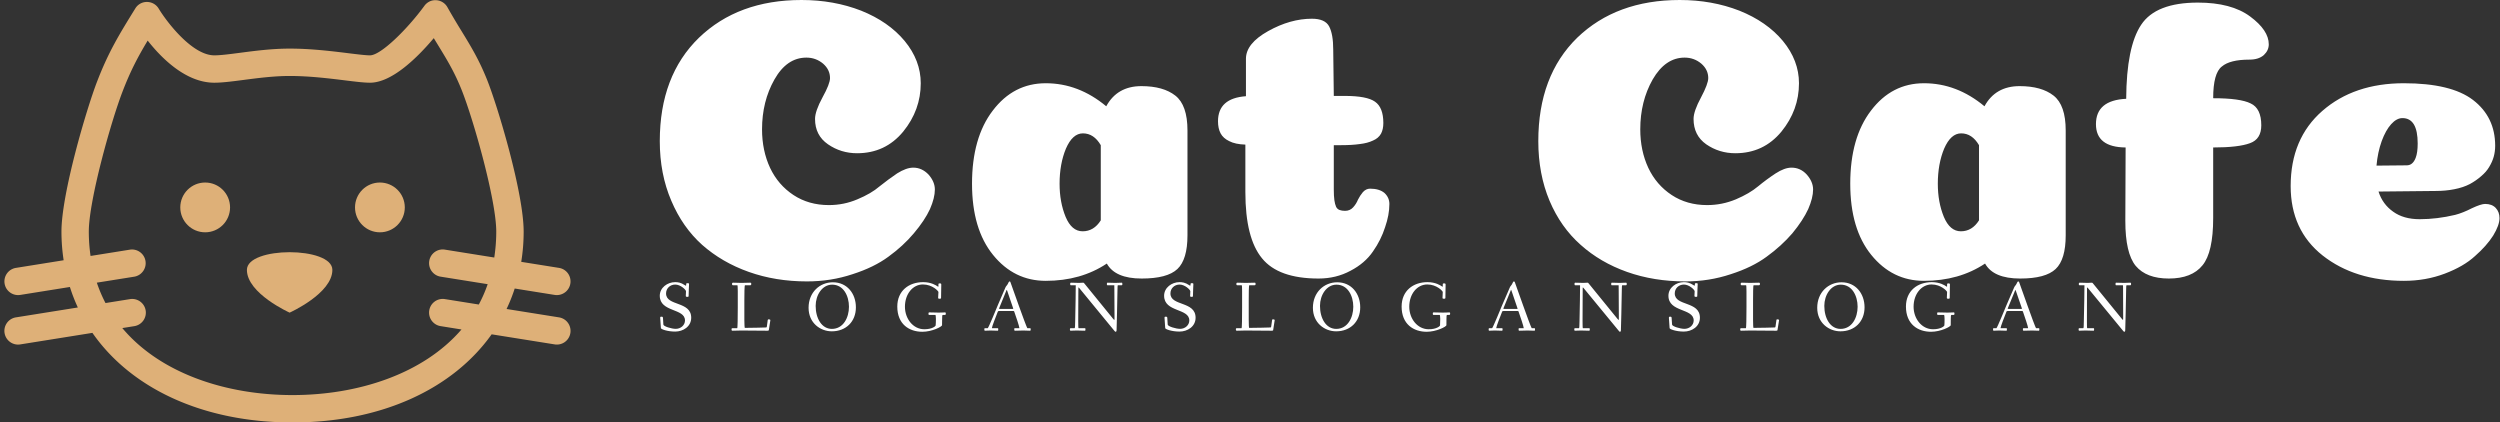<svg data-v-423bf9ae="" xmlns="http://www.w3.org/2000/svg" viewBox="0 0 533 90" class="iconLeftSlogan"><rect x="0" y="0" width="533" height="90" fill="#333333" stroke="none"/><!----><!----><!----><g data-v-423bf9ae="" id="a8eb49de-aafb-4307-aebe-90d22f5fbc96" fill="#ffffff" transform="matrix(6.141,0,0,6.141,136.306,-5.097)"><path d="M6.62 3.54L6.62 3.54L6.62 3.54Q6.62 3.25 6.38 3.04L6.38 3.04L6.38 3.04Q6.13 2.83 5.80 2.83L5.80 2.83L5.80 2.83Q5.12 2.83 4.69 3.59L4.69 3.59L4.69 3.59Q4.26 4.35 4.26 5.32L4.26 5.32L4.26 5.32Q4.26 6.06 4.54 6.66L4.54 6.66L4.54 6.66Q4.82 7.25 5.35 7.60L5.35 7.60L5.35 7.60Q5.88 7.95 6.58 7.95L6.58 7.95L6.58 7.95Q7.10 7.95 7.57 7.75L7.57 7.75L7.57 7.75Q8.05 7.55 8.34 7.30L8.34 7.30L8.34 7.30Q8.64 7.06 8.95 6.85L8.95 6.85L8.95 6.85Q9.27 6.65 9.51 6.65L9.51 6.65L9.51 6.65Q9.81 6.65 10.04 6.89L10.04 6.89L10.04 6.89Q10.26 7.14 10.26 7.41L10.26 7.41L10.26 7.41Q10.26 7.70 10.09 8.09L10.09 8.09L10.09 8.09Q9.91 8.48 9.53 8.93L9.53 8.93L9.53 8.93Q9.16 9.37 8.65 9.74L8.65 9.74L8.65 9.74Q8.15 10.11 7.40 10.35L7.40 10.35L7.40 10.35Q6.65 10.60 5.82 10.60L5.82 10.60L5.82 10.60Q4.73 10.60 3.80 10.27L3.80 10.27L3.80 10.27Q2.87 9.94 2.18 9.33L2.18 9.33L2.18 9.33Q1.50 8.72 1.11 7.80L1.11 7.80L1.11 7.80Q0.71 6.87 0.71 5.73L0.71 5.73L0.71 5.73Q0.71 3.46 2.07 2.14L2.07 2.14L2.07 2.14Q3.43 0.83 5.63 0.83L5.63 0.83L5.63 0.83Q6.75 0.83 7.70 1.20L7.70 1.20L7.70 1.20Q8.65 1.58 9.21 2.25L9.21 2.25L9.21 2.25Q9.77 2.93 9.77 3.72L9.77 3.72L9.77 3.72Q9.77 4.65 9.16 5.40L9.16 5.40L9.16 5.40Q8.54 6.15 7.56 6.15L7.56 6.15L7.56 6.15Q7 6.15 6.55 5.84L6.55 5.84L6.55 5.84Q6.10 5.53 6.10 4.96L6.10 4.96L6.10 4.96Q6.10 4.69 6.36 4.21L6.36 4.21L6.36 4.21Q6.62 3.74 6.62 3.54ZM14.11 10.58L14.11 10.58L14.11 10.58Q13.01 10.58 12.28 9.68L12.28 9.68L12.28 9.68Q11.55 8.78 11.55 7.21L11.55 7.21L11.55 7.21Q11.55 5.61 12.27 4.67L12.27 4.67L12.27 4.67Q12.99 3.72 14.11 3.72L14.11 3.72L14.11 3.72Q15.25 3.72 16.21 4.52L16.21 4.52L16.21 4.52Q16.59 3.82 17.43 3.82L17.43 3.82L17.43 3.82Q18.19 3.82 18.61 4.15L18.61 4.15L18.61 4.15Q19.03 4.48 19.03 5.36L19.03 5.36L19.03 9.00L19.03 9.00Q19.03 9.84 18.68 10.17L18.68 10.17L18.68 10.17Q18.33 10.50 17.44 10.50L17.44 10.50L17.44 10.50Q16.52 10.50 16.23 9.98L16.23 9.98L16.23 9.98Q15.33 10.58 14.11 10.58ZM16.02 8.48L16.02 5.87L16.02 5.87Q15.78 5.46 15.40 5.46L15.40 5.46L15.40 5.46Q15.04 5.46 14.81 5.99L14.81 5.99L14.81 5.99Q14.59 6.52 14.59 7.21L14.59 7.21L14.59 7.21Q14.59 7.85 14.80 8.36L14.80 8.36L14.80 8.36Q15.01 8.86 15.39 8.86L15.39 8.86L15.39 8.86Q15.78 8.86 16.02 8.48L16.02 8.48ZM21.04 7.50L21.04 7.50L21.04 5.85L21.04 5.85Q20.69 5.84 20.48 5.73L20.48 5.73L20.48 5.73Q20.27 5.63 20.18 5.46L20.18 5.46L20.18 5.46Q20.09 5.29 20.09 5.04L20.09 5.04L20.09 5.04Q20.09 4.24 21.06 4.17L21.06 4.17L21.06 2.87L21.06 2.87Q21.06 2.34 21.83 1.91L21.83 1.91L21.83 1.91Q22.60 1.48 23.35 1.48L23.35 1.48L23.35 1.48Q23.81 1.48 23.95 1.75L23.95 1.75L23.95 1.75Q24.09 2.02 24.09 2.55L24.09 2.55L24.11 4.16L24.49 4.16L24.49 4.16Q25.26 4.16 25.54 4.36L25.54 4.36L25.54 4.36Q25.83 4.56 25.83 5.10L25.83 5.10L25.83 5.10Q25.83 5.32 25.75 5.47L25.75 5.47L25.75 5.47Q25.66 5.63 25.47 5.71L25.47 5.71L25.47 5.71Q25.28 5.80 25.02 5.83L25.02 5.83L25.02 5.83Q24.75 5.87 24.36 5.87L24.36 5.87L24.11 5.87L24.11 7.41L24.11 7.41Q24.11 7.63 24.13 7.78L24.13 7.78L24.13 7.78Q24.15 7.92 24.19 8.01L24.19 8.01L24.19 8.01Q24.23 8.09 24.31 8.12L24.31 8.12L24.31 8.12Q24.39 8.15 24.50 8.15L24.50 8.15L24.50 8.15Q24.67 8.15 24.78 8.03L24.78 8.03L24.78 8.03Q24.89 7.91 24.95 7.76L24.95 7.76L24.95 7.76Q25.02 7.62 25.12 7.50L25.12 7.50L25.12 7.50Q25.23 7.38 25.37 7.38L25.37 7.38L25.37 7.38Q25.69 7.38 25.87 7.53L25.87 7.53L25.87 7.53Q26.04 7.69 26.04 7.91L26.04 7.91L26.04 7.91Q26.04 8.29 25.89 8.72L25.89 8.72L25.89 8.72Q25.75 9.16 25.47 9.56L25.47 9.56L25.47 9.56Q25.19 9.97 24.69 10.23L24.69 10.23L24.69 10.23Q24.19 10.50 23.58 10.50L23.58 10.50L23.58 10.50Q22.19 10.50 21.62 9.80L21.62 9.80L21.62 9.80Q21.04 9.10 21.04 7.50ZM37.11 3.54L37.11 3.54L37.11 3.54Q37.11 3.25 36.87 3.04L36.87 3.04L36.87 3.04Q36.62 2.83 36.29 2.83L36.29 2.83L36.29 2.83Q35.62 2.83 35.18 3.59L35.18 3.59L35.18 3.59Q34.75 4.35 34.75 5.32L34.75 5.32L34.75 5.32Q34.75 6.06 35.03 6.66L35.03 6.66L35.03 6.66Q35.31 7.25 35.84 7.60L35.84 7.60L35.84 7.60Q36.37 7.95 37.07 7.95L37.07 7.95L37.07 7.95Q37.59 7.95 38.07 7.75L38.07 7.75L38.07 7.75Q38.54 7.55 38.84 7.30L38.84 7.30L38.84 7.30Q39.13 7.06 39.45 6.85L39.45 6.85L39.45 6.85Q39.76 6.65 40.00 6.65L40.00 6.65L40.00 6.65Q40.31 6.65 40.53 6.89L40.53 6.89L40.53 6.89Q40.75 7.14 40.75 7.41L40.75 7.41L40.75 7.41Q40.75 7.70 40.58 8.09L40.58 8.09L40.58 8.09Q40.40 8.48 40.03 8.93L40.03 8.93L40.03 8.93Q39.65 9.37 39.14 9.74L39.14 9.74L39.14 9.74Q38.64 10.11 37.89 10.35L37.89 10.35L37.89 10.35Q37.14 10.60 36.32 10.60L36.32 10.60L36.32 10.60Q35.22 10.60 34.29 10.27L34.29 10.27L34.29 10.27Q33.36 9.94 32.68 9.33L32.68 9.33L32.68 9.33Q31.99 8.72 31.60 7.80L31.60 7.80L31.60 7.80Q31.21 6.87 31.21 5.73L31.21 5.73L31.21 5.73Q31.21 3.46 32.56 2.14L32.56 2.14L32.56 2.14Q33.92 0.83 36.12 0.83L36.12 0.83L36.12 0.83Q37.24 0.83 38.19 1.20L38.19 1.20L38.19 1.20Q39.14 1.58 39.70 2.25L39.70 2.25L39.70 2.25Q40.26 2.93 40.26 3.72L40.26 3.72L40.26 3.72Q40.26 4.65 39.65 5.40L39.65 5.40L39.65 5.40Q39.03 6.15 38.05 6.15L38.05 6.15L38.05 6.15Q37.49 6.15 37.04 5.84L37.04 5.84L37.04 5.84Q36.60 5.53 36.60 4.96L36.60 4.96L36.60 4.96Q36.60 4.69 36.86 4.21L36.86 4.21L36.86 4.21Q37.11 3.74 37.11 3.54ZM44.60 10.58L44.60 10.58L44.60 10.58Q43.50 10.58 42.77 9.68L42.77 9.68L42.77 9.68Q42.04 8.78 42.04 7.21L42.04 7.21L42.04 7.21Q42.04 5.61 42.76 4.67L42.76 4.67L42.76 4.67Q43.48 3.72 44.60 3.72L44.60 3.72L44.60 3.72Q45.74 3.72 46.70 4.52L46.70 4.52L46.70 4.52Q47.08 3.82 47.92 3.82L47.92 3.82L47.92 3.82Q48.68 3.82 49.10 4.15L49.10 4.15L49.10 4.15Q49.52 4.48 49.52 5.36L49.52 5.36L49.52 9.00L49.52 9.00Q49.52 9.84 49.17 10.17L49.17 10.17L49.17 10.17Q48.82 10.50 47.94 10.50L47.94 10.50L47.94 10.50Q47.01 10.50 46.72 9.98L46.72 9.98L46.72 9.98Q45.82 10.58 44.60 10.58ZM46.51 8.48L46.51 5.87L46.51 5.87Q46.27 5.46 45.89 5.46L45.89 5.46L45.89 5.46Q45.53 5.46 45.30 5.99L45.30 5.99L45.30 5.99Q45.08 6.52 45.08 7.21L45.08 7.21L45.08 7.21Q45.08 7.85 45.29 8.36L45.29 8.36L45.29 8.36Q45.50 8.86 45.88 8.86L45.88 8.86L45.88 8.86Q46.27 8.86 46.51 8.48L46.51 8.48ZM54.94 3.14L54.94 3.14L54.94 3.14Q54.64 3.37 54.64 4.24L54.64 4.24L54.64 4.24Q55.58 4.24 55.94 4.42L55.94 4.42L55.94 4.42Q56.31 4.59 56.31 5.18L56.31 5.18L56.31 5.18Q56.31 5.66 55.92 5.80L55.92 5.80L55.92 5.80Q55.52 5.95 54.64 5.95L54.64 5.95L54.64 8.40L54.64 8.40Q54.64 9.59 54.27 10.04L54.27 10.04L54.27 10.04Q53.90 10.50 53.10 10.50L53.10 10.50L53.10 10.50Q52.32 10.50 51.95 10.06L51.95 10.06L51.95 10.06Q51.59 9.62 51.59 8.50L51.59 8.50L51.60 5.95L51.60 5.95Q50.57 5.94 50.57 5.14L50.57 5.14L50.57 5.14Q50.57 4.31 51.62 4.26L51.62 4.26L51.62 4.26Q51.63 2.45 52.14 1.69L52.14 1.69L52.14 1.69Q52.65 0.92 54.11 0.92L54.11 0.92L54.11 0.92Q55.27 0.92 55.92 1.40L55.92 1.40L55.92 1.40Q56.57 1.88 56.57 2.37L56.57 2.37L56.57 2.37Q56.57 2.58 56.40 2.74L56.40 2.74L56.40 2.74Q56.22 2.90 55.90 2.90L55.90 2.90L55.90 2.90Q55.22 2.90 54.94 3.14ZM61.26 10.58L61.26 10.58L61.26 10.58Q59.56 10.58 58.44 9.70L58.44 9.70L58.44 9.70Q57.33 8.82 57.33 7.29L57.33 7.29L57.33 7.29Q57.33 5.64 58.43 4.68L58.43 4.68L58.43 4.68Q59.53 3.72 61.26 3.72L61.26 3.72L61.26 3.72Q62.90 3.72 63.66 4.30L63.66 4.30L63.66 4.30Q64.43 4.89 64.43 5.89L64.43 5.89L64.43 5.89Q64.43 6.09 64.38 6.27L64.38 6.27L64.38 6.27Q64.33 6.45 64.22 6.63L64.22 6.63L64.22 6.63Q64.12 6.80 63.94 6.95L63.94 6.95L63.94 6.95Q63.77 7.10 63.55 7.22L63.55 7.22L63.55 7.22Q63.32 7.34 63.01 7.40L63.01 7.40L63.01 7.40Q62.71 7.46 62.36 7.46L62.36 7.46L60.38 7.48L60.38 7.48Q60.52 7.92 60.89 8.18L60.89 8.18L60.89 8.18Q61.25 8.44 61.81 8.44L61.81 8.44L61.81 8.44Q62.41 8.44 63.04 8.29L63.04 8.29L63.04 8.29Q63.31 8.22 63.62 8.06L63.62 8.06L63.62 8.06Q63.94 7.91 64.08 7.91L64.08 7.91L64.08 7.91Q64.32 7.91 64.45 8.05L64.45 8.05L64.45 8.05Q64.58 8.19 64.58 8.40L64.58 8.40L64.58 8.40Q64.58 8.65 64.36 9.01L64.36 9.01L64.36 9.01Q64.13 9.37 63.73 9.72L63.73 9.72L63.73 9.72Q63.34 10.08 62.68 10.33L62.68 10.33L62.68 10.33Q62.02 10.58 61.26 10.58ZM60.31 6.58L60.31 6.58L60.31 6.58Q61.28 6.57 61.36 6.57L61.36 6.57L61.36 6.57Q61.57 6.57 61.67 6.31L61.67 6.31L61.67 6.31Q61.74 6.13 61.74 5.81L61.74 5.81L61.74 5.81Q61.74 4.93 61.21 4.93L61.21 4.93L61.21 4.93Q61.01 4.93 60.82 5.14L60.82 5.14L60.82 5.14Q60.63 5.35 60.49 5.73L60.49 5.73L60.49 5.73Q60.35 6.12 60.31 6.58Z"></path></g><!----><g data-v-423bf9ae="" id="ba00b58b-d7c7-4751-9201-56b6e068e0fa" transform="matrix(1.207,0,0,1.207,0.611,-15.693)" stroke="none" fill="#DEB078"><circle cx="35.735" cy="49.639" r="4.397"></circle><circle cx="66.599" cy="49.639" r="4.397"></circle><path d="M43.107 60.675c0 4.168 7.546 7.55 7.546 7.55s7.55-3.382 7.55-7.55-15.096-4.168-15.096 0z"></path><path d="M98.236 69.06l-9.263-1.48a29.861 29.861 0 0 0 1.438-3.615l7.062 1.131c.13.021.258.028.386.028a2.417 2.417 0 0 0 .379-4.803l-6.675-1.067c.28-1.726.427-3.508.427-5.343 0-6.845-4.561-22.027-6.425-26.725-1.431-3.602-2.868-5.95-4.531-8.67a121.748 121.748 0 0 1-2.514-4.245 2.416 2.416 0 0 0-1.964-1.23c-.849-.062-1.611.324-2.097.987-3.021 4.139-7.708 8.75-9.605 8.75-.775 0-2.202-.176-3.855-.38-2.922-.36-6.562-.81-10.338-.81-3.111 0-6.12.394-8.776.741-1.843.241-3.434.449-4.533.449-3.984 0-8.543-6.114-9.827-8.256a2.418 2.418 0 0 0-2.058-1.175 2.373 2.373 0 0 0-2.072 1.145c-2.846 4.602-4.725 7.642-6.769 12.961-1.877 4.884-6.276 19.777-6.276 26.457 0 1.735.136 3.422.386 5.062L2.311 60.32a2.417 2.417 0 0 0 .764 4.775l8.765-1.402a29.993 29.993 0 0 0 1.403 3.62L2.307 69.06a2.418 2.418 0 1 0 .764 4.777l12.746-2.039c6.81 9.795 19.501 15.824 35.349 15.824 15.708 0 28.317-5.926 35.172-15.568l11.136 1.781a2.415 2.415 0 0 0 2.768-2.005 2.42 2.42 0 0 0-2.006-2.77zM51.165 82.786c-11.613 0-23.289-3.759-30.068-11.836l2.122-.338a2.417 2.417 0 0 0-.763-4.774l-4.327.693a24.89 24.89 0 0 1-1.531-3.601l6.621-1.057a2.418 2.418 0 0 0-.763-4.775l-6.967 1.115a30.546 30.546 0 0 1-.31-4.302c0-5.423 3.863-19.281 5.955-24.725 1.408-3.665 2.707-6.117 4.445-9.015 2.48 3.151 6.775 7.44 11.767 7.44 1.414 0 3.149-.227 5.16-.489 2.508-.328 5.352-.7 8.15-.7 3.479 0 6.953.428 9.746.772 1.886.232 3.375.417 4.446.417 3.909 0 8.436-4.511 11.267-7.873.271.448.534.88.793 1.301 1.609 2.635 2.883 4.715 4.16 7.93 2.081 5.247 6.083 19.387 6.083 24.941 0 1.6-.129 3.12-.352 4.58l-8.715-1.394a2.408 2.408 0 0 0-2.769 2.005 2.42 2.42 0 0 0 2.004 2.769l8.316 1.329a24.754 24.754 0 0 1-1.567 3.592l-5.984-.957c-1.332-.212-2.559.687-2.77 2.004s.688 2.558 2.003 2.769l3.694.592c-6.804 7.904-18.355 11.587-29.846 11.587z"></path></g><!----><g data-v-423bf9ae="" id="b398ece4-b801-4fdd-967c-372530544b89" fill="#ffffff" transform="matrix(1.079,0,0,1.079,139.878,56.827)"><path d="M0.73 5.77C0.73 9.07 5.71 8.20 5.71 10.65C5.71 11.59 4.87 12.31 3.89 12.31C3.07 12.31 1.47 11.83 1.44 11.47L1.36 10.15C1.34 9.97 1.27 9.91 1.09 9.91L1.02 9.91C0.81 9.91 0.81 10.00 0.81 10.12C0.81 10.32 0.92 11.66 0.95 12.17C0.97 12.38 2.23 12.85 3.77 12.85C5.33 12.85 6.94 11.87 6.94 10.11C6.94 6.79 1.97 7.87 1.97 5.32C1.97 4.31 2.76 3.56 3.79 3.56C4.82 3.56 5.91 4.58 5.91 4.89C5.91 5.01 5.87 5.73 5.87 5.78C5.87 5.92 5.91 5.99 6.17 5.99C6.41 5.99 6.43 5.94 6.43 5.75C6.43 5.04 6.51 3.68 6.51 3.53C6.51 3.30 6.47 3.29 6.20 3.29C5.98 3.29 5.96 3.32 5.95 3.53C5.95 3.61 5.94 3.78 5.89 3.78C5.84 3.78 5.75 3.74 5.68 3.68C4.89 3.14 4.27 3.08 3.77 3.08C2.24 3.08 0.73 4.17 0.73 5.77ZM14.91 12.39C14.91 12.63 14.94 12.68 15.13 12.68C15.46 12.68 16.42 12.64 16.84 12.64C17.26 12.64 21.62 12.68 21.94 12.68C22.20 12.68 22.27 12.66 22.29 12.49C22.34 12.08 22.58 10.72 22.58 10.60C22.58 10.47 22.43 10.44 22.26 10.43C22.16 10.42 22.08 10.46 22.06 10.56L21.90 11.76C21.85 12.05 21.84 12.03 21.62 12.04C21.46 12.05 18.96 12.12 17.53 12.12C17.49 12.12 17.44 11.38 17.44 10.54L17.44 6.66C17.44 5.40 17.46 3.70 17.56 3.70L18.54 3.70C18.77 3.70 18.80 3.63 18.80 3.44C18.80 3.23 18.79 3.19 18.55 3.19C18.23 3.19 17.29 3.23 16.87 3.23C16.45 3.23 15.51 3.19 15.29 3.19C15.06 3.19 15.01 3.22 15.01 3.44C15.01 3.65 15.05 3.70 15.25 3.70L16.07 3.70C16.11 3.70 16.14 4.23 16.14 4.90L16.14 8.13C16.14 10.07 16.11 12.18 16.03 12.18L15.19 12.18C14.97 12.18 14.91 12.21 14.91 12.39ZM30.13 8.15C30.13 11.17 32.47 12.80 34.72 12.80C37.51 12.80 39.48 10.89 39.48 8.06C39.48 5.33 37.73 3.11 34.93 3.11C32.33 3.11 30.13 5.10 30.13 8.15ZM31.53 7.77C31.53 5.64 32.82 3.58 34.79 3.58C37.03 3.58 38.11 5.81 38.11 7.94C38.11 10.08 37.00 12.32 34.73 12.32C32.75 12.32 31.53 10.28 31.53 7.77ZM47.66 7.91C47.66 11.40 50.02 12.89 52.61 12.89C54.50 12.89 56.50 11.89 56.50 11.58C56.50 11.12 56.52 10.68 56.52 10.33C56.52 9.81 56.53 9.56 56.66 9.56L57.09 9.56C57.23 9.56 57.25 9.39 57.25 9.30C57.25 9.18 57.23 9.06 57.09 9.06C56.87 9.06 56.50 9.10 55.83 9.10C55.38 9.10 54.64 9.07 53.96 9.06C53.82 9.06 53.82 9.24 53.82 9.35C53.82 9.45 53.84 9.56 53.97 9.56L55.19 9.56C55.23 9.56 55.29 9.87 55.29 10.33C55.29 10.82 55.27 11.41 55.24 11.65C55.23 11.76 54.59 12.39 53.00 12.39C50.76 12.39 49.17 10.29 49.17 7.94C49.17 5.42 50.72 3.54 52.72 3.54C54.61 3.54 55.79 4.87 55.79 5.03C55.79 5.15 55.73 6.12 55.73 6.17C55.73 6.31 55.78 6.36 56.04 6.36C56.24 6.36 56.31 6.33 56.31 6.15C56.31 5.43 56.35 3.75 56.35 3.56C56.35 3.36 56.25 3.33 56.04 3.33C55.82 3.33 55.79 3.39 55.79 3.56L55.79 3.91C55.79 3.99 55.75 4.02 55.62 3.92C55.34 3.72 54.35 3.08 52.78 3.08C49.94 3.08 47.66 4.79 47.66 7.91ZM64.86 12.39C64.86 12.63 64.86 12.68 65.06 12.68C65.23 12.68 65.55 12.64 66.12 12.64C66.74 12.64 67.28 12.68 67.44 12.68C67.61 12.68 67.61 12.61 67.61 12.40C67.61 12.24 67.61 12.18 67.44 12.18L66.36 12.18C66.36 12.18 66.35 12.18 66.35 12.17C66.36 11.87 67.13 9.90 67.48 9.02C67.55 8.83 67.56 8.79 67.77 8.79L70.60 8.79C70.74 8.79 70.74 8.81 70.81 9.03C71.08 9.77 71.79 11.89 71.79 12.17C71.79 12.18 71.78 12.18 71.78 12.18L71.01 12.18C70.78 12.18 70.77 12.19 70.77 12.39C70.77 12.63 70.78 12.68 70.95 12.68C71.27 12.68 72.14 12.64 72.56 12.64C72.98 12.64 73.65 12.68 73.86 12.68C74.00 12.68 74.02 12.61 74.02 12.40C74.02 12.24 74.00 12.18 73.86 12.18L73.37 12.18C73.28 12.18 72.25 9.34 71.69 7.78L70.01 3.07C70 3.00 69.93 2.94 69.85 2.94C69.72 2.94 69.62 3.16 69.54 3.35C69.38 3.71 69.15 3.84 69.03 4.13L67.55 7.57C67.37 8.01 65.66 12.18 65.53 12.18L65.11 12.18C64.89 12.18 64.86 12.19 64.86 12.39ZM67.76 8.33C67.76 8.30 67.79 8.23 67.83 8.13L69.20 4.77C69.24 4.66 69.27 4.61 69.30 4.61C69.31 4.61 69.33 4.63 69.37 4.77L70.53 8.18C70.56 8.25 70.57 8.29 70.57 8.32C70.57 8.36 70.55 8.37 70.45 8.37L67.94 8.37C67.76 8.37 67.76 8.34 67.76 8.33ZM81.77 12.39C81.77 12.63 81.79 12.68 81.98 12.68C82.17 12.68 82.54 12.64 83.16 12.64C83.79 12.64 84.35 12.68 84.67 12.68C84.84 12.68 84.84 12.61 84.84 12.40C84.84 12.24 84.84 12.18 84.67 12.18L83.47 12.18C83.43 12.18 83.41 11.54 83.41 10.79C83.41 9.46 83.43 7.48 83.43 5.99C83.43 5.25 83.43 4.84 83.44 4.28C83.44 4.02 83.51 4.14 83.64 4.28L90.52 12.66C90.61 12.75 90.69 12.89 90.80 12.89C90.92 12.89 90.99 12.77 90.99 12.54C90.99 12.39 91.15 6.65 91.17 4.48C91.17 4.06 91.20 3.70 91.22 3.70L91.85 3.70C92.08 3.70 92.13 3.68 92.13 3.49C92.13 3.25 92.13 3.19 91.94 3.19C91.74 3.19 91.31 3.23 90.75 3.23C90.13 3.23 89.33 3.19 89.24 3.19C89.07 3.19 89.07 3.26 89.07 3.47C89.07 3.64 89.07 3.70 89.24 3.70L90.54 3.70C90.55 3.70 90.55 4.33 90.55 4.44C90.55 5.85 90.58 8.33 90.58 9.70L90.58 10.29C90.58 10.57 90.57 10.65 90.34 10.37L84.66 3.39C84.55 3.25 84.52 3.19 84.35 3.19C84.27 3.19 83.89 3.23 83.58 3.23C83.29 3.23 82.21 3.19 82.01 3.19C81.84 3.19 81.82 3.26 81.82 3.47C81.82 3.64 81.84 3.70 82.01 3.70L82.92 3.70C82.92 4.17 82.88 8.53 82.81 10.79C82.78 11.69 82.80 12.18 82.68 12.18L82.04 12.18C81.82 12.18 81.77 12.19 81.77 12.39ZM100.38 5.77C100.38 9.07 105.36 8.20 105.36 10.65C105.36 11.59 104.52 12.31 103.54 12.31C102.72 12.31 101.12 11.83 101.09 11.47L101.01 10.15C101.00 9.97 100.93 9.91 100.74 9.91L100.67 9.91C100.46 9.91 100.46 10.00 100.46 10.12C100.46 10.32 100.58 11.66 100.60 12.17C100.62 12.38 101.88 12.85 103.42 12.85C104.99 12.85 106.60 11.87 106.60 10.11C106.60 6.79 101.63 7.87 101.63 5.32C101.63 4.31 102.41 3.56 103.45 3.56C104.47 3.56 105.56 4.58 105.56 4.89C105.56 5.01 105.52 5.73 105.52 5.78C105.52 5.92 105.56 5.99 105.83 5.99C106.06 5.99 106.08 5.94 106.08 5.75C106.08 5.04 106.16 3.68 106.16 3.53C106.16 3.30 106.12 3.29 105.85 3.29C105.63 3.29 105.62 3.32 105.60 3.53C105.60 3.61 105.59 3.78 105.55 3.78C105.49 3.78 105.41 3.74 105.34 3.68C104.54 3.14 103.92 3.08 103.42 3.08C101.89 3.08 100.38 4.17 100.38 5.77ZM114.56 12.39C114.56 12.63 114.59 12.68 114.79 12.68C115.11 12.68 116.07 12.64 116.49 12.64C116.91 12.64 121.27 12.68 121.59 12.68C121.86 12.68 121.93 12.66 121.94 12.49C122.00 12.08 122.23 10.72 122.23 10.60C122.23 10.47 122.08 10.44 121.91 10.43C121.81 10.42 121.73 10.46 121.72 10.56L121.55 11.76C121.51 12.05 121.49 12.03 121.27 12.04C121.11 12.05 118.61 12.12 117.18 12.12C117.14 12.12 117.10 11.38 117.10 10.54L117.10 6.66C117.10 5.40 117.11 3.70 117.21 3.70L118.19 3.70C118.43 3.70 118.45 3.63 118.45 3.44C118.45 3.23 118.44 3.19 118.20 3.19C117.88 3.19 116.94 3.23 116.52 3.23C116.10 3.23 115.16 3.19 114.94 3.19C114.72 3.19 114.66 3.22 114.66 3.44C114.66 3.65 114.70 3.70 114.90 3.70L115.72 3.70C115.77 3.70 115.79 4.23 115.79 4.90L115.79 8.13C115.79 10.07 115.77 12.18 115.68 12.18L114.84 12.18C114.62 12.18 114.56 12.21 114.56 12.39ZM129.78 8.15C129.78 11.17 132.12 12.80 134.37 12.80C137.16 12.80 139.13 10.89 139.13 8.06C139.13 5.33 137.38 3.11 134.58 3.11C131.98 3.11 129.78 5.10 129.78 8.15ZM131.18 7.77C131.18 5.64 132.47 3.58 134.44 3.58C136.68 3.58 137.76 5.81 137.76 7.94C137.76 10.08 136.65 12.32 134.39 12.32C132.40 12.32 131.18 10.28 131.18 7.77ZM147.31 7.91C147.31 11.40 149.67 12.89 152.26 12.89C154.15 12.89 156.16 11.89 156.16 11.58C156.16 11.12 156.17 10.68 156.17 10.33C156.17 9.81 156.18 9.56 156.31 9.56L156.74 9.56C156.88 9.56 156.90 9.39 156.90 9.30C156.90 9.18 156.88 9.06 156.74 9.06C156.52 9.06 156.16 9.10 155.48 9.10C155.04 9.10 154.29 9.07 153.61 9.06C153.47 9.06 153.47 9.24 153.47 9.35C153.47 9.45 153.50 9.56 153.62 9.56L154.84 9.56C154.88 9.56 154.94 9.87 154.94 10.33C154.94 10.82 154.92 11.41 154.90 11.65C154.88 11.76 154.24 12.39 152.66 12.39C150.42 12.39 148.82 10.29 148.82 7.94C148.82 5.42 150.37 3.54 152.38 3.54C154.27 3.54 155.44 4.87 155.44 5.03C155.44 5.15 155.39 6.12 155.39 6.17C155.39 6.31 155.43 6.36 155.69 6.36C155.89 6.36 155.96 6.33 155.96 6.15C155.96 5.43 156.00 3.75 156.00 3.56C156.00 3.36 155.90 3.33 155.69 3.33C155.47 3.33 155.44 3.39 155.44 3.56L155.44 3.91C155.44 3.99 155.40 4.02 155.27 3.92C154.99 3.72 154 3.08 152.43 3.08C149.59 3.08 147.31 4.79 147.31 7.91ZM164.51 12.39C164.51 12.63 164.51 12.68 164.71 12.68C164.88 12.68 165.20 12.64 165.77 12.64C166.39 12.64 166.94 12.68 167.09 12.68C167.26 12.68 167.26 12.61 167.26 12.40C167.26 12.24 167.26 12.18 167.09 12.18L166.01 12.18C166.01 12.18 166.00 12.18 166.00 12.17C166.01 11.87 166.78 9.90 167.13 9.02C167.20 8.83 167.22 8.79 167.43 8.79L170.25 8.79C170.39 8.79 170.39 8.81 170.46 9.03C170.73 9.77 171.44 11.89 171.44 12.17C171.44 12.18 171.43 12.18 171.43 12.18L170.66 12.18C170.44 12.18 170.42 12.19 170.42 12.39C170.42 12.63 170.44 12.68 170.60 12.68C170.93 12.68 171.79 12.64 172.21 12.64C172.63 12.64 173.31 12.68 173.52 12.68C173.66 12.68 173.67 12.61 173.67 12.40C173.67 12.24 173.66 12.18 173.52 12.18L173.03 12.18C172.93 12.18 171.91 9.34 171.35 7.78L169.67 3.07C169.65 3.00 169.58 2.94 169.50 2.94C169.37 2.94 169.27 3.16 169.19 3.35C169.04 3.71 168.80 3.84 168.69 4.13L167.20 7.57C167.02 8.01 165.31 12.18 165.19 12.18L164.77 12.18C164.54 12.18 164.51 12.19 164.51 12.39ZM167.41 8.33C167.41 8.30 167.44 8.23 167.48 8.13L168.85 4.77C168.90 4.66 168.92 4.61 168.95 4.61C168.97 4.61 168.98 4.63 169.02 4.77L170.18 8.18C170.21 8.25 170.23 8.29 170.23 8.32C170.23 8.36 170.20 8.37 170.10 8.37L167.59 8.37C167.41 8.37 167.41 8.34 167.41 8.33ZM181.43 12.39C181.43 12.63 181.44 12.68 181.64 12.68C181.82 12.68 182.20 12.64 182.81 12.64C183.44 12.64 184.00 12.68 184.32 12.68C184.49 12.68 184.49 12.61 184.49 12.40C184.49 12.24 184.49 12.18 184.32 12.18L183.12 12.18C183.08 12.18 183.06 11.54 183.06 10.79C183.06 9.46 183.08 7.48 183.08 5.99C183.08 5.25 183.08 4.84 183.09 4.28C183.09 4.02 183.16 4.14 183.29 4.28L190.18 12.66C190.26 12.75 190.34 12.89 190.46 12.89C190.57 12.89 190.64 12.77 190.64 12.54C190.64 12.39 190.81 6.65 190.82 4.48C190.82 4.06 190.85 3.70 190.88 3.70L191.51 3.70C191.73 3.70 191.79 3.68 191.79 3.49C191.79 3.25 191.79 3.19 191.59 3.19C191.39 3.19 190.96 3.23 190.40 3.23C189.78 3.23 188.99 3.19 188.89 3.19C188.72 3.19 188.72 3.26 188.72 3.47C188.72 3.64 188.72 3.70 188.89 3.70L190.19 3.70C190.20 3.70 190.20 4.33 190.20 4.44C190.20 5.85 190.23 8.33 190.23 9.70L190.23 10.29C190.23 10.57 190.22 10.65 189.99 10.37L184.31 3.39C184.20 3.25 184.17 3.19 184.00 3.19C183.92 3.19 183.54 3.23 183.23 3.23C182.94 3.23 181.86 3.19 181.66 3.19C181.50 3.19 181.47 3.26 181.47 3.47C181.47 3.64 181.50 3.70 181.66 3.70L182.57 3.70C182.57 4.17 182.53 8.53 182.46 10.79C182.43 11.69 182.45 12.18 182.34 12.18L181.69 12.18C181.47 12.18 181.43 12.19 181.43 12.39ZM200.03 5.77C200.03 9.07 205.02 8.20 205.02 10.65C205.02 11.59 204.18 12.31 203.20 12.31C202.37 12.31 200.77 11.83 200.75 11.47L200.66 10.15C200.65 9.97 200.58 9.91 200.40 9.91L200.33 9.91C200.12 9.91 200.12 10.00 200.12 10.12C200.12 10.32 200.23 11.66 200.26 12.17C200.27 12.38 201.53 12.85 203.07 12.85C204.64 12.85 206.25 11.87 206.25 10.11C206.25 6.79 201.28 7.87 201.28 5.32C201.28 4.31 202.06 3.56 203.10 3.56C204.12 3.56 205.21 4.58 205.21 4.89C205.21 5.01 205.17 5.73 205.17 5.78C205.17 5.92 205.21 5.99 205.48 5.99C205.72 5.99 205.73 5.94 205.73 5.75C205.73 5.04 205.81 3.68 205.81 3.53C205.81 3.30 205.77 3.29 205.51 3.29C205.28 3.29 205.27 3.32 205.25 3.53C205.25 3.61 205.24 3.78 205.20 3.78C205.14 3.78 205.06 3.74 204.99 3.68C204.19 3.14 203.57 3.08 203.07 3.08C201.54 3.08 200.03 4.17 200.03 5.77ZM214.21 12.39C214.21 12.63 214.24 12.68 214.44 12.68C214.76 12.68 215.73 12.64 216.15 12.64C216.57 12.64 220.92 12.68 221.24 12.68C221.51 12.68 221.58 12.66 221.59 12.49C221.65 12.08 221.89 10.72 221.89 10.60C221.89 10.47 221.73 10.44 221.56 10.43C221.47 10.42 221.38 10.46 221.37 10.56L221.20 11.76C221.16 12.05 221.14 12.03 220.92 12.04C220.77 12.05 218.26 12.12 216.83 12.12C216.79 12.12 216.75 11.38 216.75 10.54L216.75 6.66C216.75 5.40 216.76 3.70 216.86 3.70L217.84 3.70C218.08 3.70 218.11 3.63 218.11 3.44C218.11 3.23 218.09 3.19 217.85 3.19C217.53 3.19 216.59 3.23 216.17 3.23C215.75 3.23 214.82 3.19 214.59 3.19C214.37 3.19 214.31 3.22 214.31 3.44C214.31 3.65 214.35 3.70 214.55 3.70L215.38 3.70C215.42 3.70 215.45 4.23 215.45 4.90L215.45 8.13C215.45 10.07 215.42 12.18 215.33 12.18L214.49 12.18C214.27 12.18 214.21 12.21 214.21 12.39ZM229.43 8.15C229.43 11.17 231.77 12.80 234.02 12.80C236.81 12.80 238.78 10.89 238.78 8.06C238.78 5.33 237.03 3.11 234.23 3.11C231.63 3.11 229.43 5.10 229.43 8.15ZM230.83 7.77C230.83 5.64 232.12 3.58 234.09 3.58C236.33 3.58 237.41 5.81 237.41 7.94C237.41 10.08 236.31 12.32 234.04 12.32C232.05 12.32 230.83 10.28 230.83 7.77ZM246.96 7.91C246.96 11.40 249.33 12.89 251.92 12.89C253.81 12.89 255.81 11.89 255.81 11.58C255.81 11.12 255.82 10.68 255.82 10.33C255.82 9.81 255.84 9.56 255.96 9.56L256.40 9.56C256.54 9.56 256.55 9.39 256.55 9.30C256.55 9.18 256.54 9.06 256.40 9.06C256.17 9.06 255.81 9.10 255.14 9.10C254.69 9.10 253.95 9.07 253.26 9.06C253.12 9.06 253.12 9.24 253.12 9.35C253.12 9.45 253.15 9.56 253.27 9.56L254.49 9.56C254.53 9.56 254.59 9.87 254.59 10.33C254.59 10.82 254.58 11.41 254.55 11.65C254.53 11.76 253.89 12.39 252.31 12.39C250.07 12.39 248.47 10.29 248.47 7.94C248.47 5.42 250.03 3.54 252.03 3.54C253.92 3.54 255.09 4.87 255.09 5.03C255.09 5.15 255.04 6.12 255.04 6.17C255.04 6.31 255.08 6.36 255.35 6.36C255.54 6.36 255.61 6.33 255.61 6.15C255.61 5.43 255.65 3.75 255.65 3.56C255.65 3.36 255.56 3.33 255.35 3.33C255.12 3.33 255.09 3.39 255.09 3.56L255.09 3.91C255.09 3.99 255.05 4.02 254.93 3.92C254.65 3.72 253.65 3.08 252.08 3.08C249.24 3.08 246.96 4.79 246.96 7.91ZM264.17 12.39C264.17 12.63 264.17 12.68 264.36 12.68C264.53 12.68 264.85 12.64 265.43 12.64C266.04 12.64 266.59 12.68 266.74 12.68C266.91 12.68 266.91 12.61 266.91 12.40C266.91 12.24 266.91 12.18 266.74 12.18L265.66 12.18C265.66 12.18 265.65 12.18 265.65 12.17C265.66 11.87 266.43 9.90 266.78 9.02C266.85 8.83 266.87 8.79 267.08 8.79L269.91 8.79C270.05 8.79 270.05 8.81 270.12 9.03C270.38 9.77 271.10 11.89 271.10 12.17C271.10 12.18 271.08 12.18 271.08 12.18L270.31 12.18C270.09 12.18 270.07 12.19 270.07 12.39C270.07 12.63 270.09 12.68 270.26 12.68C270.58 12.68 271.45 12.64 271.87 12.64C272.29 12.64 272.96 12.68 273.17 12.68C273.31 12.68 273.32 12.61 273.32 12.40C273.32 12.24 273.31 12.18 273.17 12.18L272.68 12.18C272.58 12.18 271.56 9.34 271.00 7.78L269.32 3.07C269.30 3.00 269.23 2.94 269.15 2.94C269.02 2.94 268.93 3.16 268.84 3.35C268.69 3.71 268.45 3.84 268.34 4.13L266.85 7.57C266.67 8.01 264.96 12.18 264.84 12.18L264.42 12.18C264.19 12.18 264.17 12.19 264.17 12.39ZM267.06 8.33C267.06 8.30 267.09 8.23 267.13 8.13L268.51 4.77C268.55 4.66 268.58 4.61 268.60 4.61C268.62 4.61 268.63 4.63 268.67 4.77L269.84 8.18C269.86 8.25 269.88 8.29 269.88 8.32C269.88 8.36 269.85 8.37 269.75 8.37L267.25 8.37C267.06 8.37 267.06 8.34 267.06 8.33ZM281.08 12.39C281.08 12.63 281.09 12.68 281.29 12.68C281.47 12.68 281.85 12.64 282.46 12.64C283.09 12.64 283.65 12.68 283.98 12.68C284.14 12.68 284.14 12.61 284.14 12.40C284.14 12.24 284.14 12.18 283.98 12.18L282.77 12.18C282.73 12.18 282.72 11.54 282.72 10.79C282.72 9.46 282.73 7.48 282.73 5.99C282.73 5.25 282.73 4.84 282.74 4.28C282.74 4.02 282.81 4.14 282.94 4.28L289.83 12.66C289.91 12.75 290.00 12.89 290.11 12.89C290.22 12.89 290.29 12.77 290.29 12.54C290.29 12.39 290.46 6.65 290.47 4.48C290.47 4.06 290.50 3.70 290.53 3.70L291.16 3.70C291.38 3.70 291.44 3.68 291.44 3.49C291.44 3.25 291.44 3.19 291.24 3.19C291.05 3.19 290.61 3.23 290.05 3.23C289.44 3.23 288.64 3.19 288.54 3.19C288.37 3.19 288.37 3.26 288.37 3.47C288.37 3.64 288.37 3.70 288.54 3.70L289.84 3.70C289.86 3.70 289.86 4.33 289.86 4.44C289.86 5.85 289.88 8.33 289.88 9.70L289.88 10.29C289.88 10.57 289.87 10.65 289.65 10.37L283.96 3.39C283.85 3.25 283.82 3.19 283.65 3.19C283.57 3.19 283.19 3.23 282.88 3.23C282.59 3.23 281.51 3.19 281.32 3.19C281.15 3.19 281.12 3.26 281.12 3.47C281.12 3.64 281.15 3.70 281.32 3.70L282.23 3.70C282.23 4.17 282.18 8.53 282.11 10.79C282.09 11.69 282.10 12.18 281.99 12.18L281.34 12.18C281.12 12.18 281.08 12.19 281.08 12.39Z"></path></g></svg>